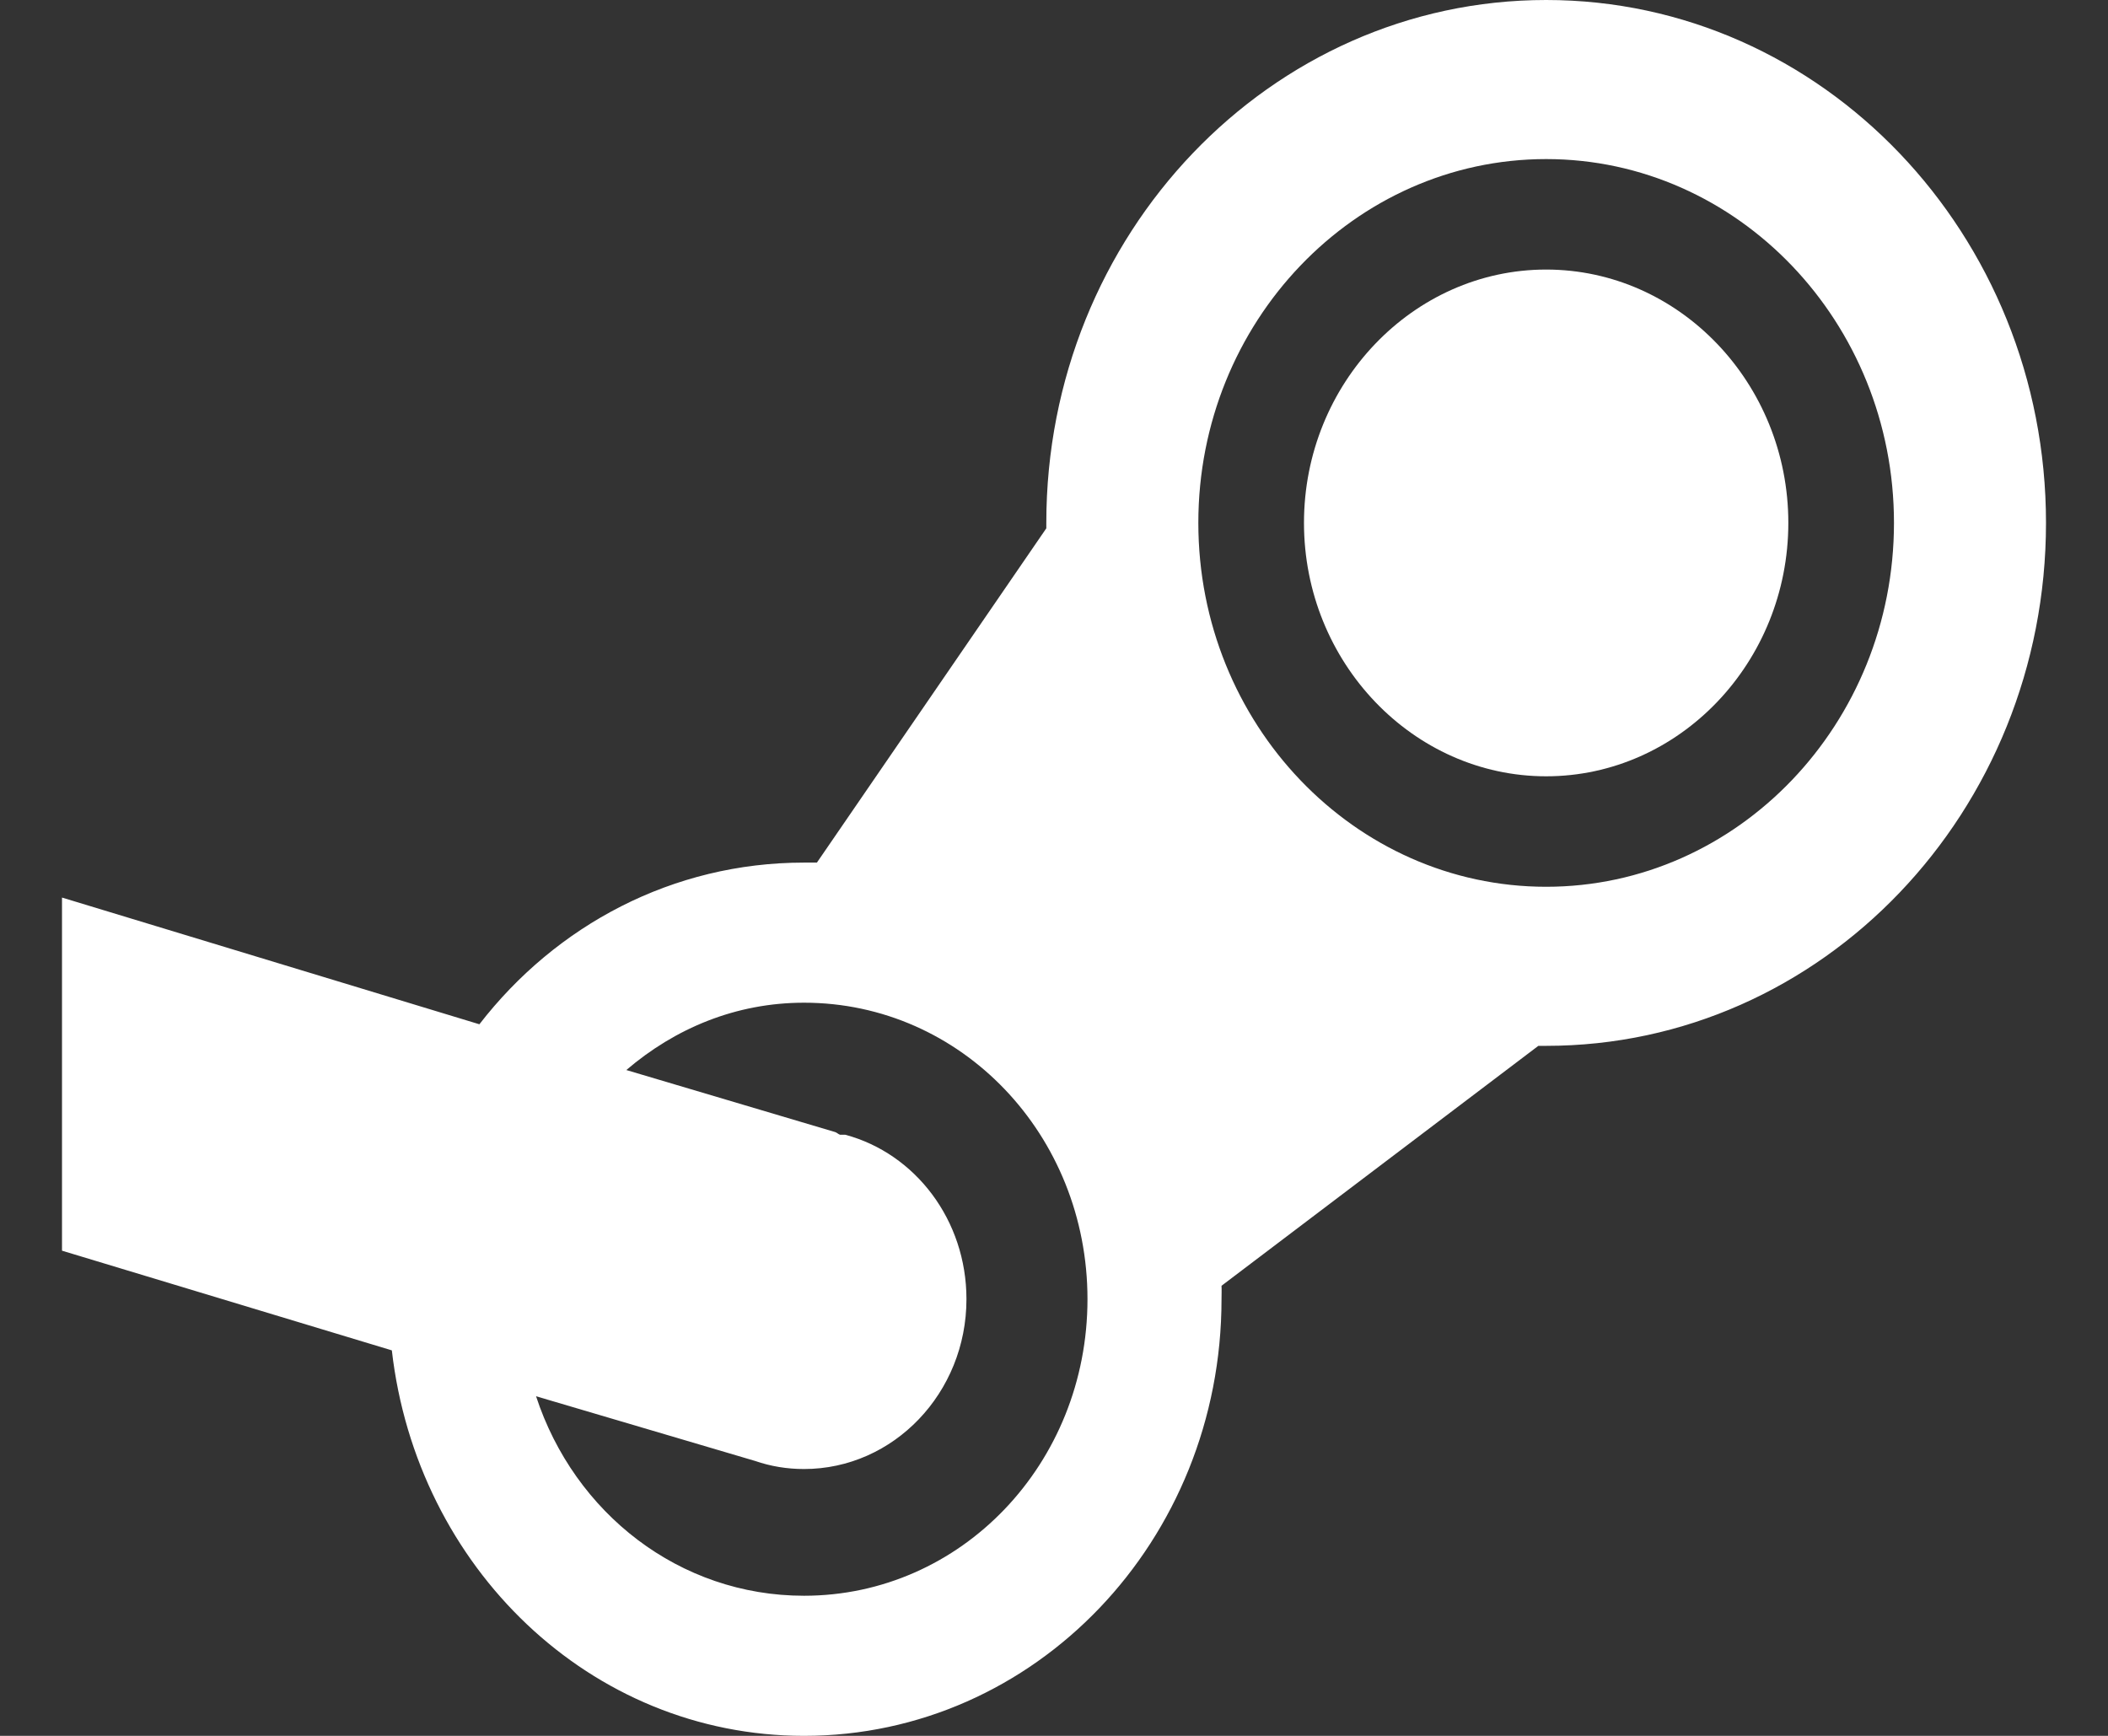 <svg width="17" height="14" viewBox="0 0 17 14" fill="none" xmlns="http://www.w3.org/2000/svg">
<rect x="0" y="0" width="17" height="14" fill="#333333" stroke="none"/>
<path fill-rule="evenodd" clip-rule="evenodd" d="M0.5 7.239L3.866 8.261C4.484 7.462 5.425 6.957 6.484 6.957H6.588L8.438 4.261V4.217C8.438 1.891 10.243 0 12.469 0C14.695 0 16.5 1.891 16.5 4.217C16.5 6.546 14.695 8.435 12.469 8.435H12.406L9.851 10.37C9.853 10.405 9.851 10.443 9.851 10.478C9.851 12.427 8.347 14 6.484 14C4.76 14 3.36 12.641 3.16 10.891L0.5 10.087V7.239ZM9.664 4.217C9.664 2.598 10.923 1.283 12.469 1.283C14.014 1.283 15.274 2.598 15.274 4.217C15.274 5.837 14.014 7.152 12.469 7.152C10.923 7.152 9.664 5.837 9.664 4.217ZM5.051 8.63C5.445 8.293 5.936 8.087 6.484 8.087C7.752 8.087 8.77 9.152 8.77 10.478C8.77 11.804 7.752 12.87 6.484 12.87C5.479 12.87 4.632 12.204 4.323 11.261L6.09 11.783C6.214 11.826 6.347 11.848 6.484 11.848C7.206 11.848 7.794 11.234 7.794 10.478C7.794 9.842 7.383 9.304 6.817 9.152H6.775C6.762 9.149 6.747 9.133 6.734 9.13L5.051 8.63Z" fill="white"/>
<path d="M12.469 2.174C13.544 2.174 14.422 3.092 14.422 4.217C14.422 5.342 13.544 6.261 12.469 6.261C11.396 6.261 10.516 5.342 10.516 4.217C10.516 3.092 11.396 2.174 12.469 2.174Z" fill="white"/>
</svg>
